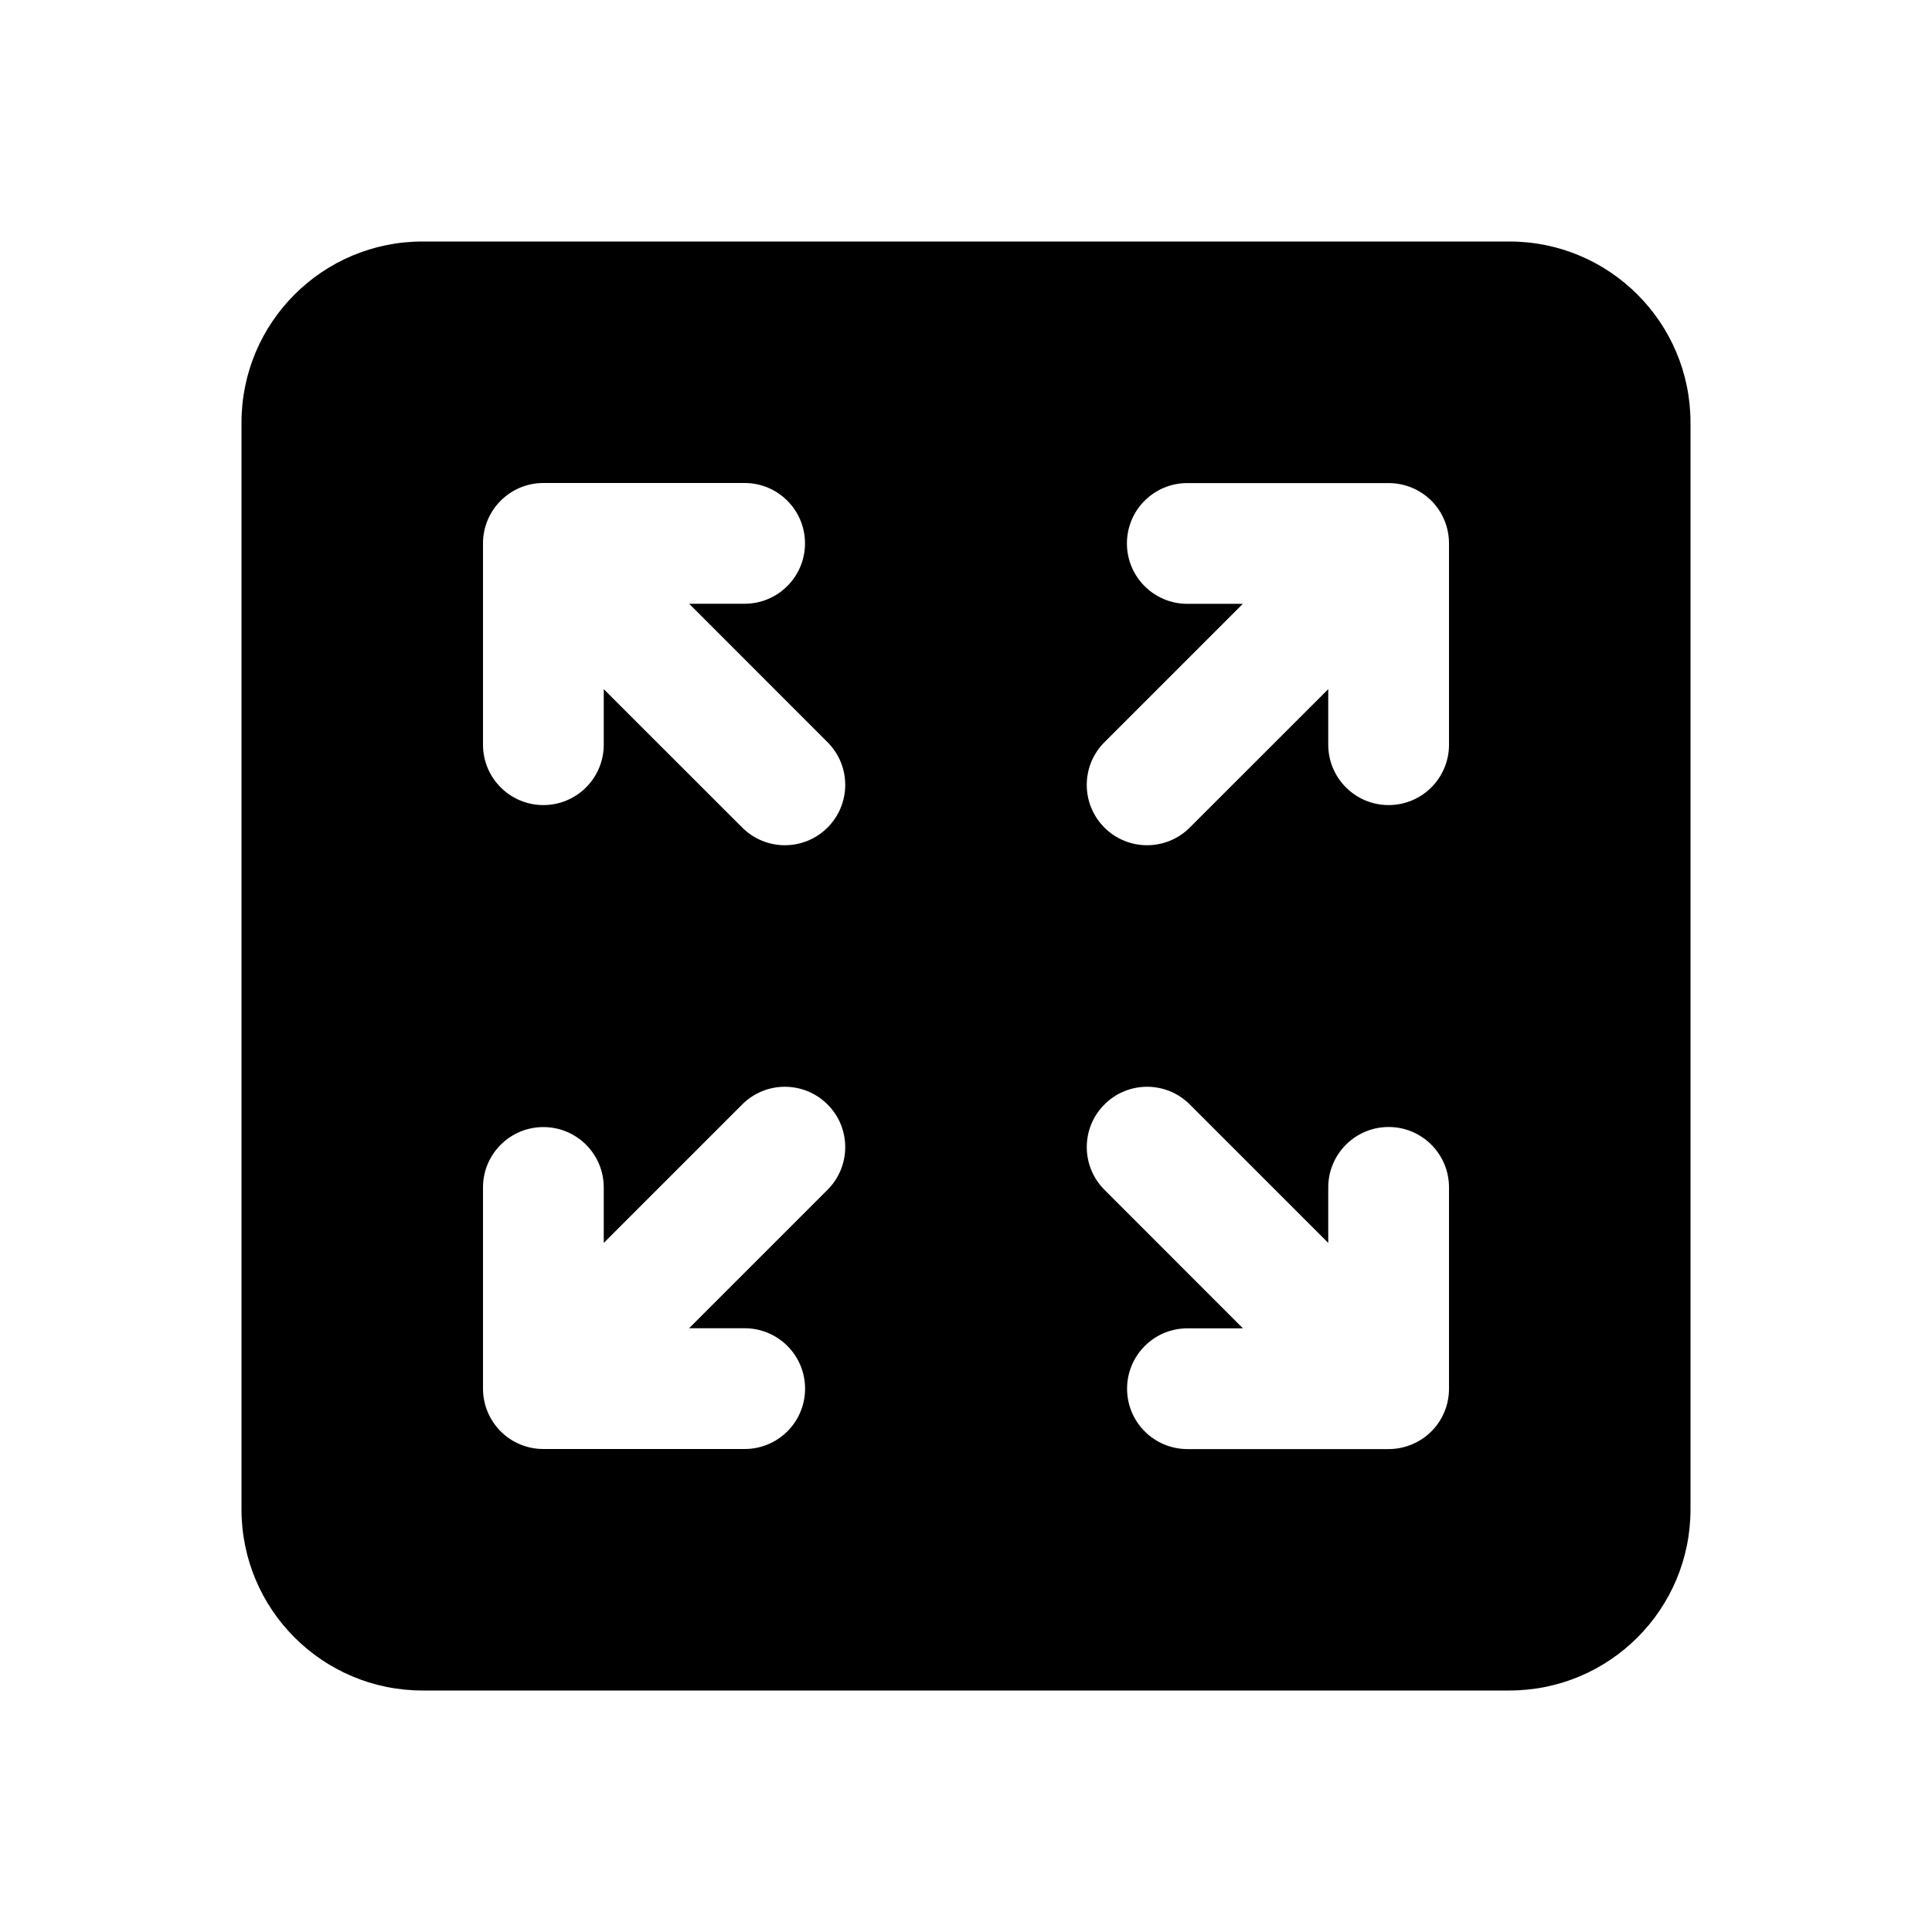 <svg width="512" height="512" viewBox="0 0 24 24" fill="none" xmlns="http://www.w3.org/2000/svg"><path d="M5.25 3C4.007 3 3 4.007 3 5.25V18.75C3 19.993 4.007 21 5.25 21H18.75C19.993 21 21 19.993 21 18.75V5.25C21 4.007 19.993 3 18.75 3H5.25ZM6 6.75C6 6.336 6.336 6 6.75 6H9.25C9.664 6 10 6.336 10 6.75C10 7.164 9.664 7.5 9.25 7.5H8.561L10.28 9.22C10.573 9.513 10.573 9.987 10.28 10.28C9.987 10.573 9.513 10.573 9.22 10.28L7.5 8.561V9.251C7.5 9.665 7.164 10.001 6.75 10.001C6.336 10.001 6 9.665 6 9.251V6.75ZM17.781 17.781C17.64 17.922 17.449 18.001 17.25 18.001H14.751C14.336 18.001 14.001 17.665 14.001 17.251C14.001 16.837 14.336 16.501 14.751 16.501H15.44L13.72 14.78C13.427 14.487 13.427 14.012 13.72 13.72C14.012 13.427 14.487 13.427 14.78 13.72L16.5 15.44V14.75C16.5 14.336 16.836 14 17.25 14C17.665 14 18 14.336 18 14.75V17.251C18 17.45 17.922 17.641 17.781 17.781ZM18 6.751V9.251C18 9.665 17.665 10.001 17.25 10.001C16.836 10.001 16.5 9.665 16.5 9.251V8.561L14.78 10.28C14.487 10.573 14.012 10.573 13.719 10.28C13.427 9.987 13.427 9.512 13.72 9.22L15.439 7.501H14.749C14.335 7.501 13.999 7.165 13.999 6.751C13.999 6.336 14.335 6.001 14.749 6.001L17.25 6.001C17.449 6.001 17.64 6.08 17.781 6.22C17.922 6.361 18 6.552 18 6.751ZM6.22 17.781C6.079 17.64 6 17.449 6 17.25V14.751C6 14.336 6.336 14.001 6.75 14.001C7.164 14.001 7.5 14.336 7.5 14.751V15.44L9.22 13.72C9.512 13.427 9.987 13.427 10.28 13.72C10.573 14.012 10.573 14.487 10.28 14.78L8.56 16.5H9.251C9.665 16.5 10.001 16.836 10.001 17.25C10.001 17.665 9.665 18 9.251 18H6.75C6.551 18 6.36 17.922 6.22 17.781Z" fill="currentColor"/></svg>